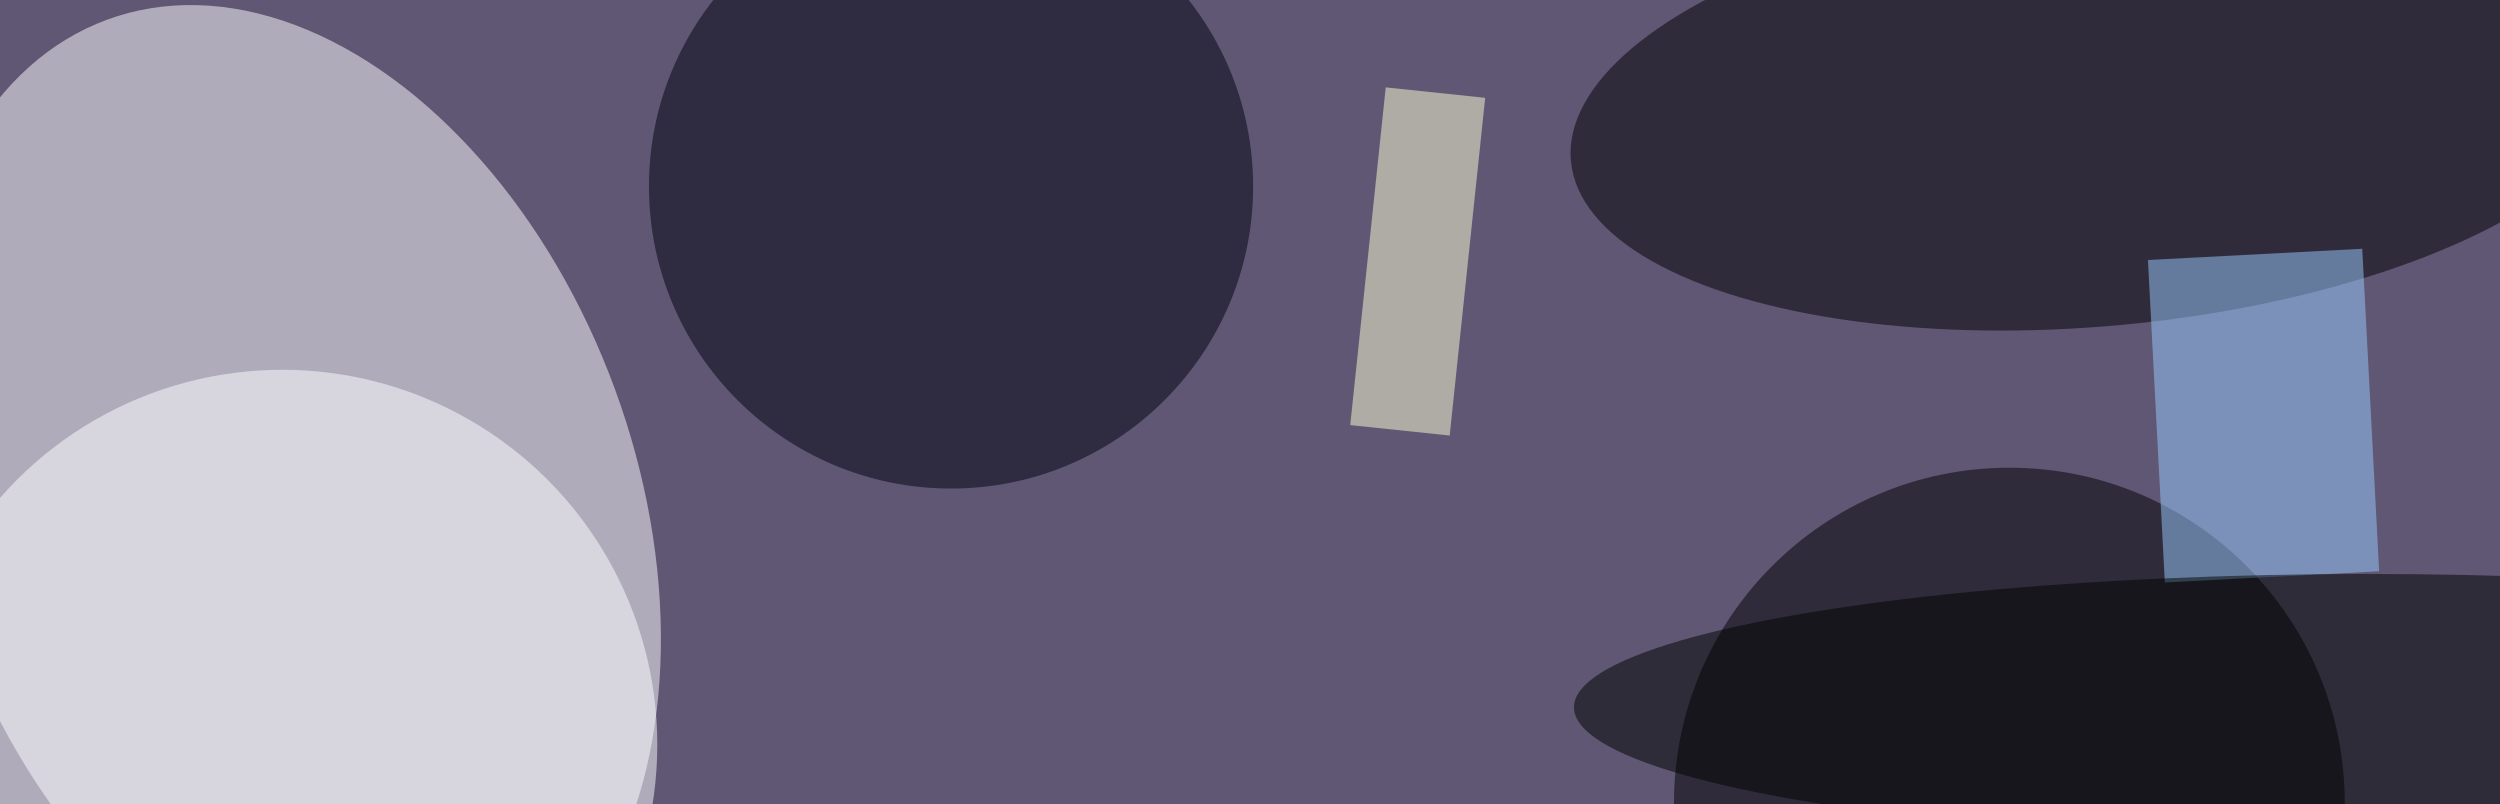 <svg xmlns="http://www.w3.org/2000/svg" viewBox="0 0 1200 386"><filter id="b"><feGaussianBlur stdDeviation="44" /></filter><rect x="0" y="0" width="1200" height="386" fill="#5f5774" /><g filter="url(#b)" transform="scale(1) translate(0.5 0.5)"><g transform="translate(137.3 243.853) rotate(159.809) scale(167.57 250.291)"><ellipse fill="#ffffff" fill-opacity="0.502" cx="0" cy="0" rx="1" ry="1" /></g><g transform="translate(1008.031 53.267) rotate(-5.297) scale(255.574 102.659)"><ellipse fill="#000000" fill-opacity="0.502" cx="0" cy="0" rx="1" ry="1" /></g><ellipse fill="#000000" fill-opacity="0.502" cx="964" cy="385" rx="161" ry="161" /><ellipse fill="#00000f" fill-opacity="0.502" cx="456" cy="89" rx="145" ry="145" /><g transform="translate(1086 199) rotate(-3) scale(103 155)"><rect fill="#99ccff" fill-opacity="0.502" x="-0.5" y="-0.5" width="1" height="1" /></g><ellipse fill="#ffffff" fill-opacity="0.502" cx="135" cy="357" rx="180" ry="180" /><ellipse fill="#000300" fill-opacity="0.502" cx="1136" cy="339" rx="381" ry="64" /><g transform="translate(680 125) rotate(96) scale(163 48)"><rect fill="#ffffd5" fill-opacity="0.502" x="-0.5" y="-0.5" width="1" height="1" /></g></g></svg>